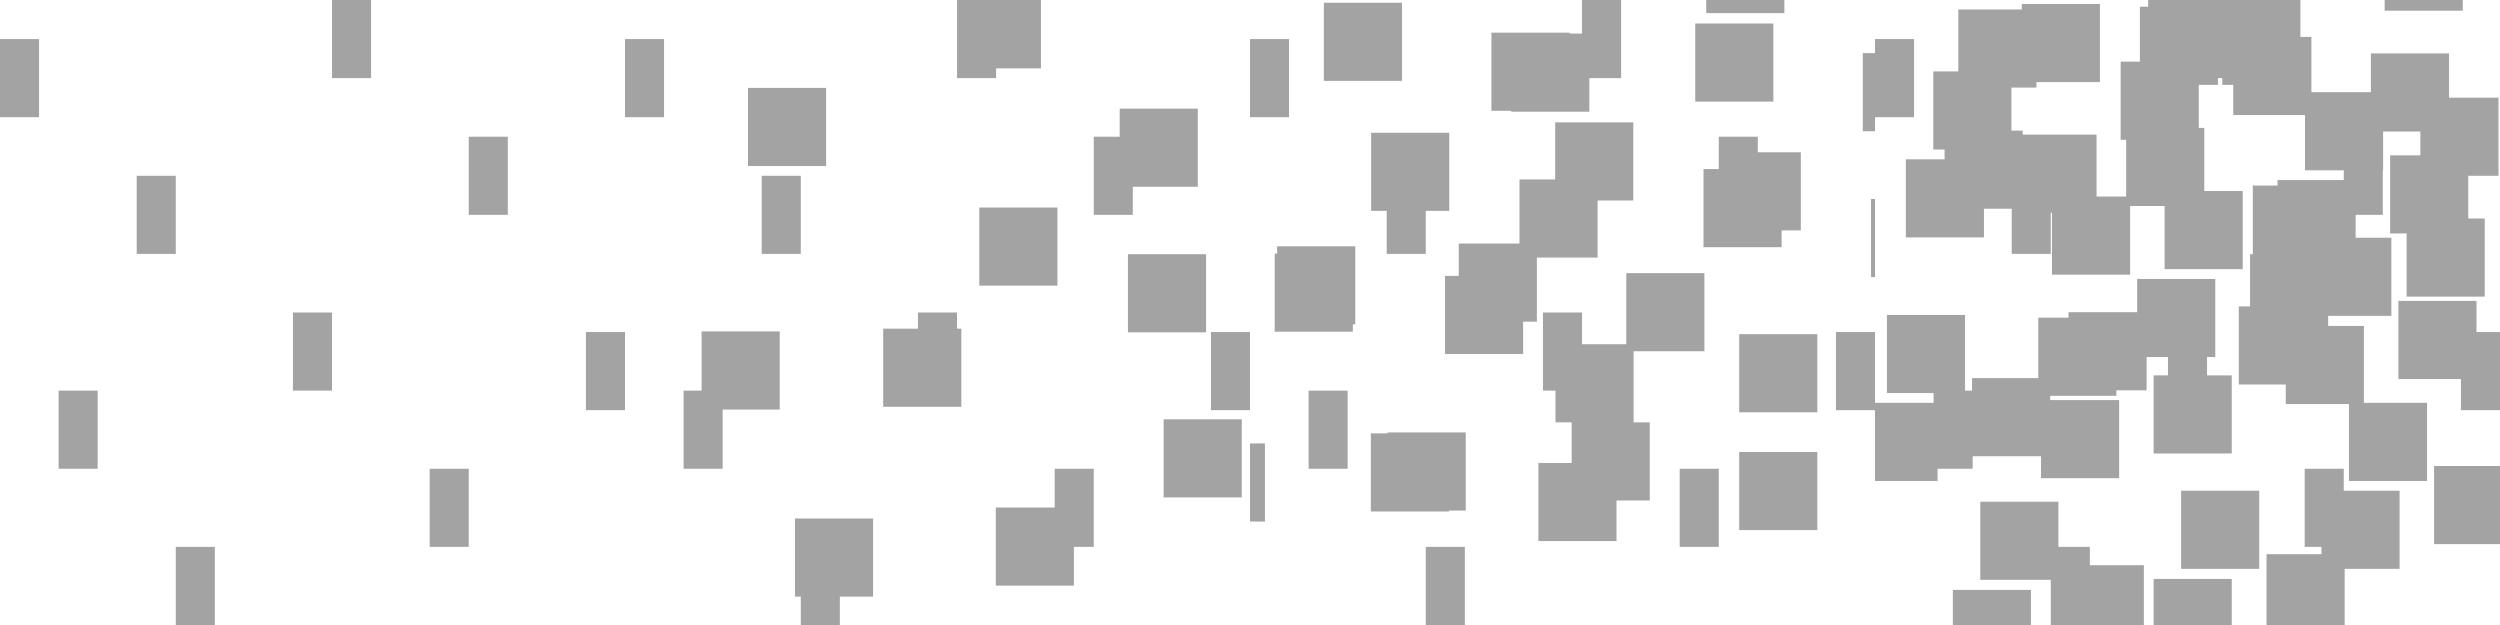 <?xml version="1.0" encoding="UTF-8" standalone="no"?>
<!-- Created with Inkscape (http://www.inkscape.org/) -->

<svg
   xmlns:dc="http://purl.org/dc/elements/1.1/"
   xmlns:cc="http://creativecommons.org/ns#"
   xmlns:rdf="http://www.w3.org/1999/02/22-rdf-syntax-ns#"
   xmlns:svg="http://www.w3.org/2000/svg"
   xmlns="http://www.w3.org/2000/svg"
   xmlns:sodipodi="http://sodipodi.sourceforge.net/DTD/sodipodi-0.dtd"
   xmlns:inkscape="http://www.inkscape.org/namespaces/inkscape"
   width="256"
   height="64"
   id="svg3915"
   version="1.1"
   inkscape:version="0.48.4 r9939"
   sodipodi:docname="ground.svg"
   inkscape:export-filename="/mnt/data/docs/code/games/ld29/game/assets/gfx/ground.png"
   inkscape:export-xdpi="90"
   inkscape:export-ydpi="90">
  <rect width="100%" height="100%" fill="#333333" stroke="none"/>
  <defs
     id="defs3917" />
  <sodipodi:namedview
     id="base"
     pagecolor="#ffffff"
     bordercolor="#666666"
     borderopacity="1.0"
     inkscape:pageopacity="0.0"
     inkscape:pageshadow="2"
     inkscape:zoom="3.5507813"
     inkscape:cx="113.00298"
     inkscape:cy="23.471599"
     inkscape:document-units="px"
     inkscape:current-layer="layer1"
     showgrid="true"
     inkscape:window-width="1855"
     inkscape:window-height="1056"
     inkscape:window-x="65"
     inkscape:window-y="24"
     inkscape:window-maximized="1">
    <inkscape:grid
       type="xygrid"
       id="grid2993"
       empspacing="16"
       visible="true"
       enabled="true"
       snapvisiblegridlinesonly="true"
       spacingx="4px"
       spacingy="4px" />
  </sodipodi:namedview>
  <g
     inkscape:label="Layer 1"
     inkscape:groupmode="layer"
     id="layer1"
     transform="translate(0,-988.362)">
    <rect
       style="fill:#a3a3a3;fill-opacity:1;fill-rule:nonzero;stroke:#ffffff;stroke-width:2;stroke-linecap:round;stroke-linejoin:round;stroke-miterlimit:4;stroke-opacity:1;stroke-dasharray:none;stroke-dashoffset:0"
       id="rect3039"
       width="312"
       height="136"
       x="-32"
       y="-36"
       transform="translate(0,988.362)"
       sodipodi:insensitive="true" />
    <g
       transform="translate(-525.868,294.429)"
       id="g3869">
      <path
         style="fill:#ffffff;fill-opacity:1;fill-rule:nonzero;stroke:none"
         d="M 0 0 L 0 4 L 4 4 L 4 12 L 0 12 L 0 64 L 18 64 L 18 56 L 22 56 L 22 64 L 64 64 L 64 42 L 60 42 L 60 34 L 64 34 L 64 0 L 38 0 L 38 8 L 34 8 L 34 0 L 0 0 z M 48 14 L 52 14 L 52 22 L 48 22 L 48 14 z M 14 18 L 18 18 L 18 26 L 14 26 L 14 18 z M 30 32 L 34 32 L 34 40 L 30 40 L 30 32 z M 6 40 L 10 40 L 10 48 L 6 48 L 6 40 z M 44 48 L 48 48 L 48 56 L 44 56 L 44 48 z "
         transform="translate(525.868,693.933)"
         id="rect3837" />
    </g>
    <g
       id="g3877"
       transform="translate(-461.868,294.429)">
      <path
         style="fill:#ffffff;fill-opacity:1;fill-rule:nonzero;stroke:none"
         d="M 64 0 L 64 4 L 68 4 L 68 12 L 64 12 L 64 64 L 82 64 L 82 61.094 L 81.406 61.094 L 81.406 53.094 L 89.406 53.094 L 89.406 61.094 L 86 61.094 L 86 64 L 128 64 L 128 42 L 124 42 L 124 34 L 128 34 L 128 0 L 106.594 0 L 106.594 7 L 102 7 L 102 8 L 98 8 L 98 0 L 64 0 z M 76.594 9 L 84.594 9 L 84.594 17 L 76.594 17 L 76.594 9 z M 114.656 11.125 L 122.656 11.125 L 122.656 19.125 L 116 19.125 L 116 22 L 112 22 L 112 14 L 114.656 14 L 114.656 11.125 z M 78 18 L 82 18 L 82 26 L 78 26 L 78 18 z M 100.281 21.25 L 108.281 21.25 L 108.281 29.25 L 100.281 29.25 L 100.281 21.25 z M 115.5 26.031 L 123.5 26.031 L 123.5 34.031 L 115.5 34.031 L 115.5 26.031 z M 94 32 L 98 32 L 98 33.656 L 98.438 33.656 L 98.438 41.656 L 90.438 41.656 L 90.438 33.656 L 94 33.656 L 94 32 z M 71.844 33.938 L 79.844 33.938 L 79.844 41.938 L 74 41.938 L 74 48 L 70 48 L 70 40 L 71.844 40 L 71.844 33.938 z M 119.156 42.938 L 127.156 42.938 L 127.156 50.938 L 119.156 50.938 L 119.156 42.938 z M 108 48 L 112 48 L 112 56 L 109.969 56 L 109.969 59.969 L 101.969 59.969 L 101.969 51.969 L 108 51.969 L 108 48 z "
         transform="translate(461.868,693.933)"
         id="path3879" />
    </g>
    <g
       transform="translate(-397.868,294.429)"
       id="g3881">
      <path
         style="fill:#ffffff;fill-opacity:1;fill-rule:nonzero;stroke:none"
         d="M 128 0 L 128 4 L 132 4 L 132 12 L 128 12 L 128 45.406 L 129.531 45.406 L 129.531 53.406 L 128 53.406 L 128 64 L 146 64 L 146 56 L 150 56 L 150 64 L 192 64 L 192 42 L 188 42 L 188 34 L 192 34 L 192 28.375 L 191.594 28.375 L 191.594 20.375 L 192 20.375 L 192 13.438 L 190.75 13.438 L 190.75 5.438 L 192 5.438 L 192 0 L 182.719 0 L 182.719 1.344 L 174.719 1.344 L 174.719 0 L 166 0 L 166 8 L 162.75 8 L 162.75 11.438 L 154.75 11.438 L 154.75 11.344 L 152.719 11.344 L 152.719 3.344 L 160.719 3.344 L 160.719 3.438 L 162 3.438 L 162 0 L 128 0 z M 135.562 0.281 L 143.562 0.281 L 143.562 8.281 L 135.562 8.281 L 135.562 0.281 z M 173.594 2.406 L 181.594 2.406 L 181.594 10.406 L 173.594 10.406 L 173.594 2.406 z M 159.25 12.531 L 167.25 12.531 L 167.25 20.531 L 163.594 20.531 L 163.594 26.375 L 157.375 26.375 L 157.375 32.938 L 155.969 32.938 L 155.969 36.25 L 147.969 36.25 L 147.969 28.25 L 149.375 28.25 L 149.375 24.938 L 155.594 24.938 L 155.594 18.375 L 159.25 18.375 L 159.25 12.531 z M 140.406 13.594 L 148.406 13.594 L 148.406 21.594 L 146 21.594 L 146 26 L 142 26 L 142 21.594 L 140.406 21.594 L 140.406 13.594 z M 176 14 L 180 14 L 180 15.594 L 184.406 15.594 L 184.406 23.594 L 182.438 23.594 L 182.438 25.312 L 174.438 25.312 L 174.438 17.312 L 176 17.312 L 176 14 z M 130.781 25.219 L 138.781 25.219 L 138.781 33.219 L 138.531 33.219 L 138.531 33.969 L 130.531 33.969 L 130.531 25.969 L 130.781 25.969 L 130.781 25.219 z M 166.531 27.969 L 174.531 27.969 L 174.531 35.969 L 167.281 35.969 L 167.281 43.25 L 168.938 43.25 L 168.938 51.25 L 165.531 51.25 L 165.531 55.406 L 157.531 55.406 L 157.531 47.406 L 160.938 47.406 L 160.938 43.25 L 159.281 43.25 L 159.281 40 L 158 40 L 158 32 L 162 32 L 162 35.25 L 166.531 35.25 L 166.531 27.969 z M 178.094 34.219 L 186.094 34.219 L 186.094 42.219 L 178.094 42.219 L 178.094 34.219 z M 134 40 L 138 40 L 138 48 L 134 48 L 134 40 z M 142.094 44.281 L 150.094 44.281 L 150.094 52.281 L 148.375 52.281 L 148.375 52.375 L 140.375 52.375 L 140.375 44.375 L 142.094 44.375 L 142.094 44.281 z M 178.094 46.281 L 186.094 46.281 L 186.094 54.281 L 178.094 54.281 L 178.094 46.281 z M 172 48 L 176 48 L 176 56 L 172 56 L 172 48 z "
         transform="translate(397.868,693.933)"
         id="path3883" />
    </g>
    <g
       id="g3885"
       transform="translate(-333.868,294.429)">
      <path
         style="fill:#ffffff;fill-opacity:1;fill-rule:nonzero;stroke:none"
         d="M 192 0 L 192 4 L 196 4 L 196 12 L 192 12 L 192 41.25 L 198 41.25 L 198 40.25 L 193.219 40.25 L 193.219 32.25 L 201.219 32.25 L 201.219 40 L 201.938 40 L 201.938 38.719 L 208.719 38.719 L 208.719 32.531 L 211.812 32.531 L 211.812 31.969 L 218.844 31.969 L 218.844 28.562 L 226.844 28.562 L 226.844 36.562 L 226 36.562 L 226 38.438 L 228.531 38.438 L 228.531 46.438 L 220.531 46.438 L 220.531 38.438 L 222 38.438 L 222 36.562 L 219.812 36.562 L 219.812 39.969 L 216.719 39.969 L 216.719 40.531 L 209.938 40.531 L 209.938 40.969 L 217 40.969 L 217 48.969 L 209 48.969 L 209 46.719 L 202 46.719 L 202 48 L 198.406 48 L 198.406 49.25 L 192 49.25 L 192 64 L 199.969 64 L 199.969 60.406 L 207.969 60.406 L 207.969 64 L 210 64 L 210 59.375 L 202.781 59.375 L 202.781 51.375 L 210.781 51.375 L 210.781 56 L 214 56 L 214 57.875 L 219.531 57.875 L 219.531 64 L 220.531 64 L 220.531 59.281 L 228.531 59.281 L 228.531 64 L 232.094 64 L 232.094 56.75 L 237.719 56.75 L 237.719 56 L 236 56 L 236 48 L 240 48 L 240 50.25 L 245.719 50.25 L 245.719 58.25 L 240.094 58.25 L 240.094 64 L 256 64 L 256 55.719 L 249.25 55.719 L 249.25 47.719 L 256 47.719 L 256 42 L 252 42 L 252 38.812 L 245.594 38.812 L 245.594 30.812 L 253.594 30.812 L 253.594 34 L 256 34 L 256 0 L 252.188 0 L 252.188 1.094 L 244.188 1.094 L 244.188 0 L 235.562 0 L 235.562 0.688 L 235.562 3.781 L 236.688 3.781 L 236.688 9.438 L 242.781 9.438 L 242.781 5.469 L 250.781 5.469 L 250.781 10 L 255.844 10 L 255.844 18 L 252.75 18 L 252.75 22.375 L 254.438 22.375 L 254.438 30.375 L 246.438 30.375 L 246.438 23.906 L 244.75 23.906 L 244.75 15.906 L 247.844 15.906 L 247.844 13.469 L 244.031 13.469 L 244.031 17.438 L 244 17.438 L 244 22 L 241.219 22 L 241.219 24.344 L 244.875 24.344 L 244.875 32.344 L 238.406 32.344 L 238.406 33.375 L 242.062 33.375 L 242.062 41.25 L 248.531 41.25 L 248.531 49.25 L 240.531 49.25 L 240.531 41.375 L 234.062 41.375 L 234.062 39.375 L 229.25 39.375 L 229.25 31.375 L 230.406 31.375 L 230.406 26.031 L 230.688 26.031 L 230.688 19 L 233.219 19 L 233.219 18.438 L 240 18.438 L 240 17.438 L 236.031 17.438 L 236.031 11.781 L 228.688 11.781 L 228.688 8.688 L 227.562 8.688 L 227.562 8 L 227.125 8 L 227.125 8.688 L 225.156 8.688 L 225.156 13.094 L 225.719 13.094 L 225.719 19.562 L 229.656 19.562 L 229.656 27.562 L 221.656 27.562 L 221.656 21.094 L 218.125 21.094 L 218.125 28.125 L 210.125 28.125 L 210.125 21.781 L 210 21.781 L 210 26 L 206 26 L 206 21.375 L 203.156 21.375 L 203.156 24.312 L 195.156 24.312 L 195.156 16.312 L 199.125 16.312 L 199.125 15.312 L 197.969 15.312 L 197.969 7.312 L 200.531 7.312 L 200.531 0.969 L 207.031 0.969 L 207.031 0.406 L 215.031 0.406 L 215.031 8.406 L 208.531 8.406 L 208.531 8.969 L 205.969 8.969 L 205.969 13.375 L 207.125 13.375 L 207.125 13.781 L 214.688 13.781 L 214.688 20.125 L 217.719 20.125 L 217.719 14.312 L 217.156 14.312 L 217.156 6.312 L 219.125 6.312 L 219.125 0.688 L 219.969 0.688 L 219.969 0 L 192 0 z M 223.344 50.25 L 231.344 50.25 L 231.344 58.25 L 223.344 58.25 L 223.344 50.25 z "
         transform="translate(333.868,693.933)"
         id="path3887" />
    </g>
  </g>
</svg>
